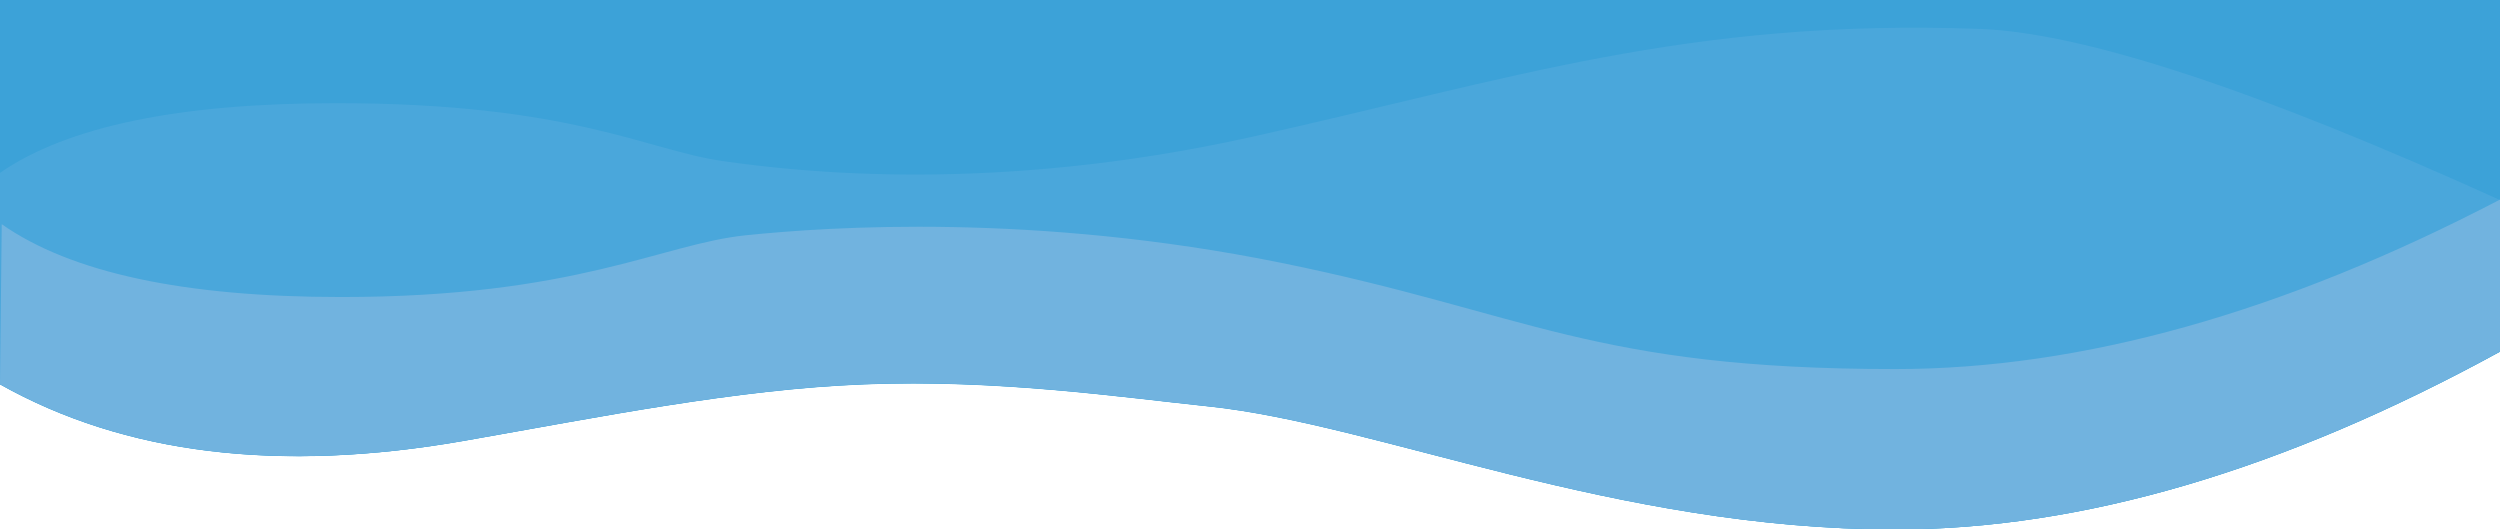 <svg xmlns="http://www.w3.org/2000/svg" width="954" height="202" viewBox="0 0 954 202">
  <g fill="none" transform="translate(0 -322)">
    <path fill="#3CA2D8" d="M0,13.899 C69.88,45.369 134.763,61.103 194.648,61.103 C254.534,61.103 330.521,47.525 422.61,20.368 C505.53,-6.789 593.239,-6.789 685.739,20.368 C778.239,47.525 867.659,42.618 954,5.648 L954,456.145 C871.357,501.407 794.434,524.038 723.233,524.038 C616.43,524.038 525.826,483.814 461.11,477.046 C428.069,473.59 380.783,466.627 329.793,468.624 C280.912,470.538 228.747,481.143 177.017,490.21 C106.556,502.561 47.55,495.365 0,468.624 L0,13.899 Z"/>
    <path fill="#4AA7DB" d="M0,387.974 C25.632,370.239 68.391,361.371 128.277,361.371 C218.105,361.371 246.706,379.33 275.825,383.475 C304.944,387.62 379.24,396.076 477.331,374.306 C575.423,352.536 643.663,329.008 755.351,333.027 C794.904,334.45 861.12,356.22 954,398.337 L954,456.225 C871.357,501.433 794.434,524.038 723.233,524.038 C616.43,524.038 525.826,483.862 461.11,477.101 C428.069,473.65 380.783,466.695 329.793,468.69 C280.912,470.602 228.747,481.194 177.017,490.25 C106.556,502.586 47.55,495.399 0,468.69 L0,387.974 Z"/>
    <path fill="#71B3DF" d="M0.662,407.551 C27.097,426.081 70.257,435.345 130.142,435.345 C219.971,435.345 252.387,415.126 284.51,411.793 C316.634,408.46 395.163,403.248 488.99,422.315 C582.816,441.383 607.455,462.836 723.233,462.836 C794.344,462.836 871.267,441.278 954,398.163 L954,456.131 C871.357,501.402 794.434,524.038 723.233,524.038 C616.43,524.038 525.826,483.806 461.11,477.036 C428.069,473.58 380.783,466.615 329.793,468.613 C280.912,470.527 228.747,481.134 177.017,490.203 C106.556,502.556 47.55,495.359 0,468.613 L0.662,407.551 Z"/>
  </g>
</svg>
